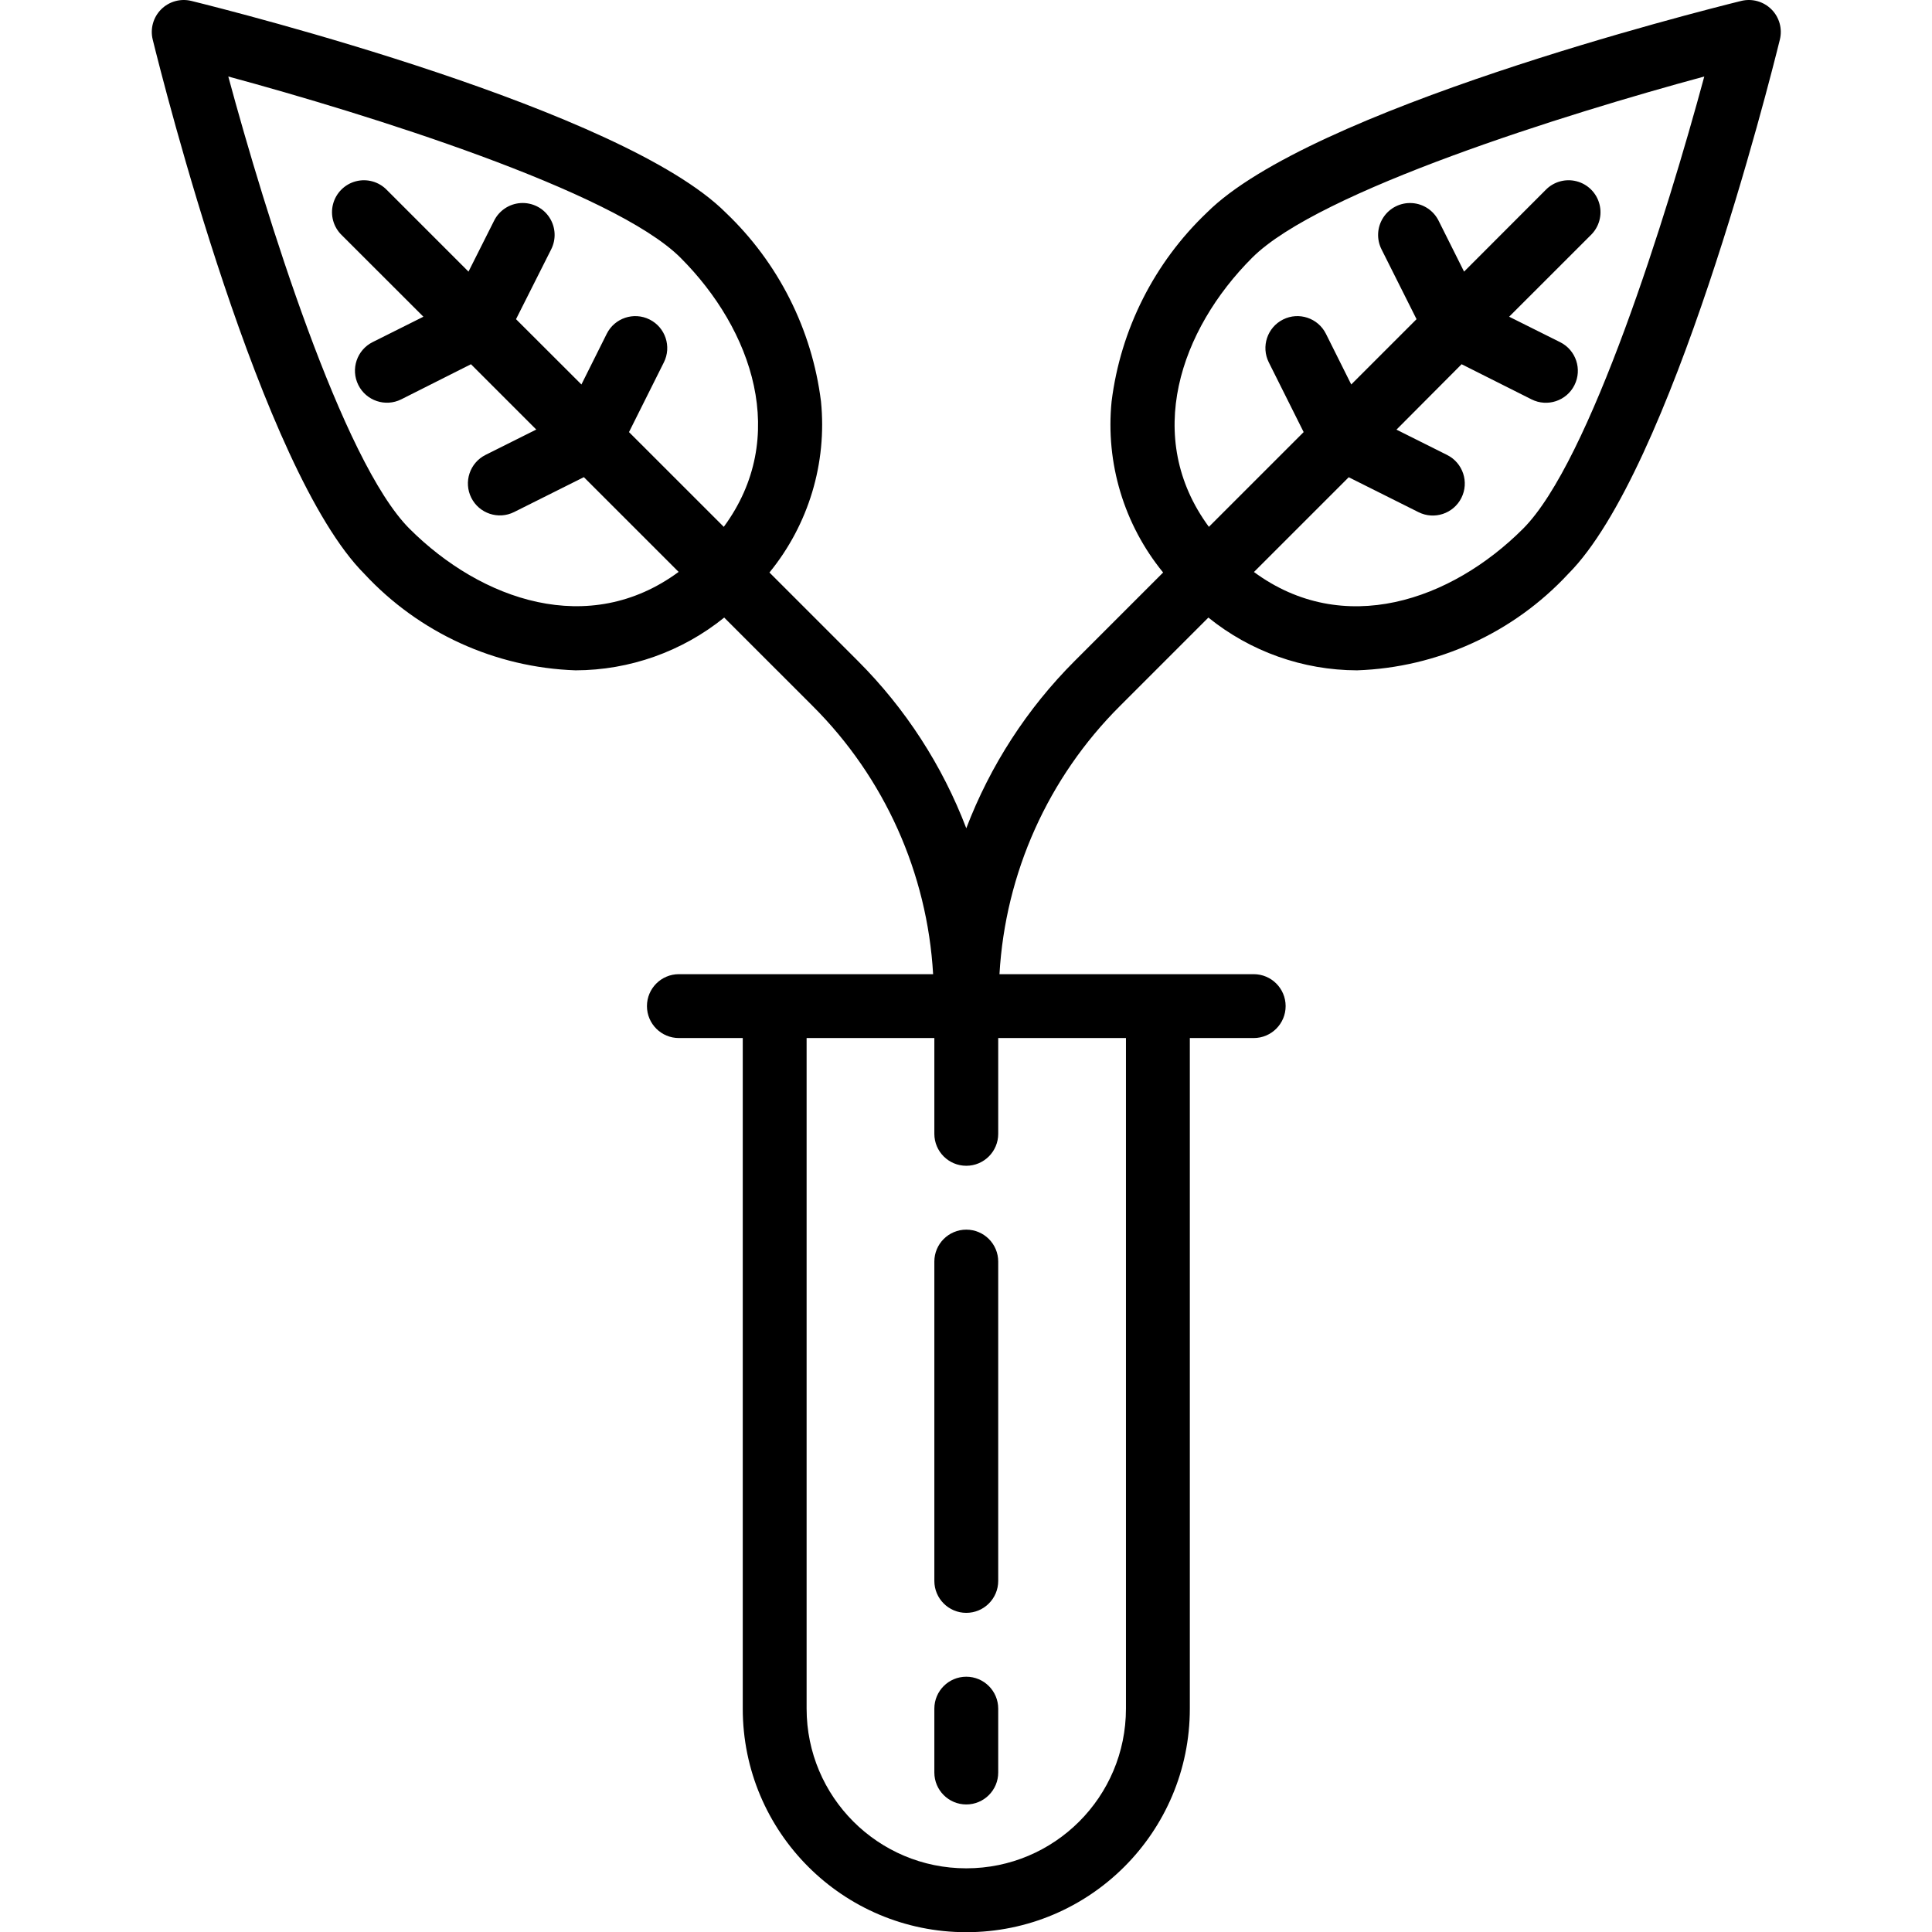 <svg  viewBox="-38 0 484 484.048" xmlns="http://www.w3.org/2000/svg"><path d="m405.777 2.344c-1.98-1.98-4.852-2.781-7.57-2.113-10.984 2.715-108 27.203-133.855 53.023-13.188 12.547-21.629 29.27-23.879 47.328-1.535 15.43 3.105 30.832 12.91 42.84l-22.16 22.16c-11.902 11.902-21.152 26.188-27.152 41.914-5.996-15.727-15.25-30.012-27.152-41.914l-22.16-22.16c9.809-12.008 14.449-27.41 12.914-42.84-2.254-18.059-10.691-34.781-23.879-47.328-25.832-25.82-122.875-50.309-133.855-53.023-2.719-.668-5.59.133-7.57 2.113-1.98 1.98-2.781 4.848-2.113 7.566 2.707 10.984 27.203 108 53.02 133.852 13.715 14.781 32.762 23.48 52.918 24.168 13.555-.035 26.691-4.699 37.23-13.219l22.188 22.184c17.961 17.918 28.695 41.824 30.148 67.152h-63.688c-4.418 0-8 3.582-8 8s3.582 8 8 8h16v168c0 30.93 25.074 56 56 56 30.93 0 56-25.07 56-56v-168h16c4.418 0 8-3.582 8-8s-3.582-8-8-8h-63.688c1.457-25.328 12.188-49.234 30.152-67.152l22.184-22.184c10.543 8.52 23.68 13.184 37.234 13.219 20.152-.688 39.203-9.387 52.918-24.168 25.816-25.824 50.312-122.867 53.016-133.852.668-2.719-.133-5.586-2.109-7.566zm-341.195 130.105c-16.797-16.801-36.062-78.762-45.391-113.281 34.48 9.328 96.52 28.641 113.289 45.398 18.039 18.043 27.352 45 10.84 67.418l-23.746-23.738 8.738-17.469c1.977-3.953.375-8.762-3.578-10.738-3.949-1.977-8.758-.375-10.734 3.578l-6.344 12.703-16.383-16.359 8.797-17.473c1.305-2.559 1.137-5.621-.441-8.023-1.574-2.402-4.32-3.773-7.188-3.594-2.867.18-5.418 1.887-6.684 4.465l-6.391 12.711-20.441-20.445c-2.008-2.082-4.98-2.914-7.777-2.184-2.797.73-4.98 2.918-5.715 5.715-.73 2.797.102 5.77 2.184 7.777l20.453 20.434-12.703 6.352c-3.961 1.973-5.578 6.785-3.602 10.75 1.973 3.961 6.781 5.574 10.746 3.602l17.473-8.801 16.359 16.363-12.703 6.352c-3.953 1.977-5.555 6.781-3.578 10.734 1.977 3.953 6.785 5.555 10.738 3.578l17.465-8.738 23.742 23.738c-22.426 16.527-49.391 7.176-67.426-10.824zm179.488 295.598c0 22.094-17.906 40-40 40-22.09 0-40-17.906-40-40v-168h32v24c0 4.418 3.582 8 8 8 4.418 0 8-3.582 8-8v-24h32zm99.488-295.598c-18.039 18.031-45 27.352-67.422 10.848l23.742-23.738 17.465 8.738c3.953 1.988 8.77.395 10.758-3.559 1.988-3.949.395-8.766-3.559-10.754l-12.703-6.352 16.32-16.387 17.512 8.801c3.953 1.988 8.77.398 10.754-3.555 1.988-3.953.398-8.77-3.555-10.758l-12.801-6.391 20.441-20.434c2.078-2.008 2.914-4.98 2.18-7.777-.73-2.797-2.914-4.984-5.711-5.715s-5.773.102-7.781 2.184l-20.422 20.445-6.355-12.703c-1.262-2.578-3.812-4.285-6.68-4.465-2.867-.18-5.613 1.191-7.188 3.594-1.578 2.402-1.746 5.465-.441 8.023l8.758 17.465-16.359 16.359-6.344-12.703c-1.977-3.953-6.785-5.555-10.734-3.578-3.953 1.977-5.555 6.785-3.578 10.738l8.734 17.469-23.742 23.738c-16.512-22.402-7.199-49.375 10.84-67.418 16.746-16.758 78.785-36.07 113.266-45.398-9.328 34.52-28.633 96.52-45.395 113.281zm0 0"/><path d="m204.07 308.047c-4.418 0-8 3.582-8 8v80c0 4.418 3.582 8 8 8 4.418 0 8-3.582 8-8v-80c0-4.418-3.582-8-8-8zm0 0"/><path d="m204.07 420.047c-4.418 0-8 3.582-8 8v16c0 4.418 3.582 8 8 8 4.418 0 8-3.582 8-8v-16c0-4.418-3.582-8-8-8zm0 0"/></svg>